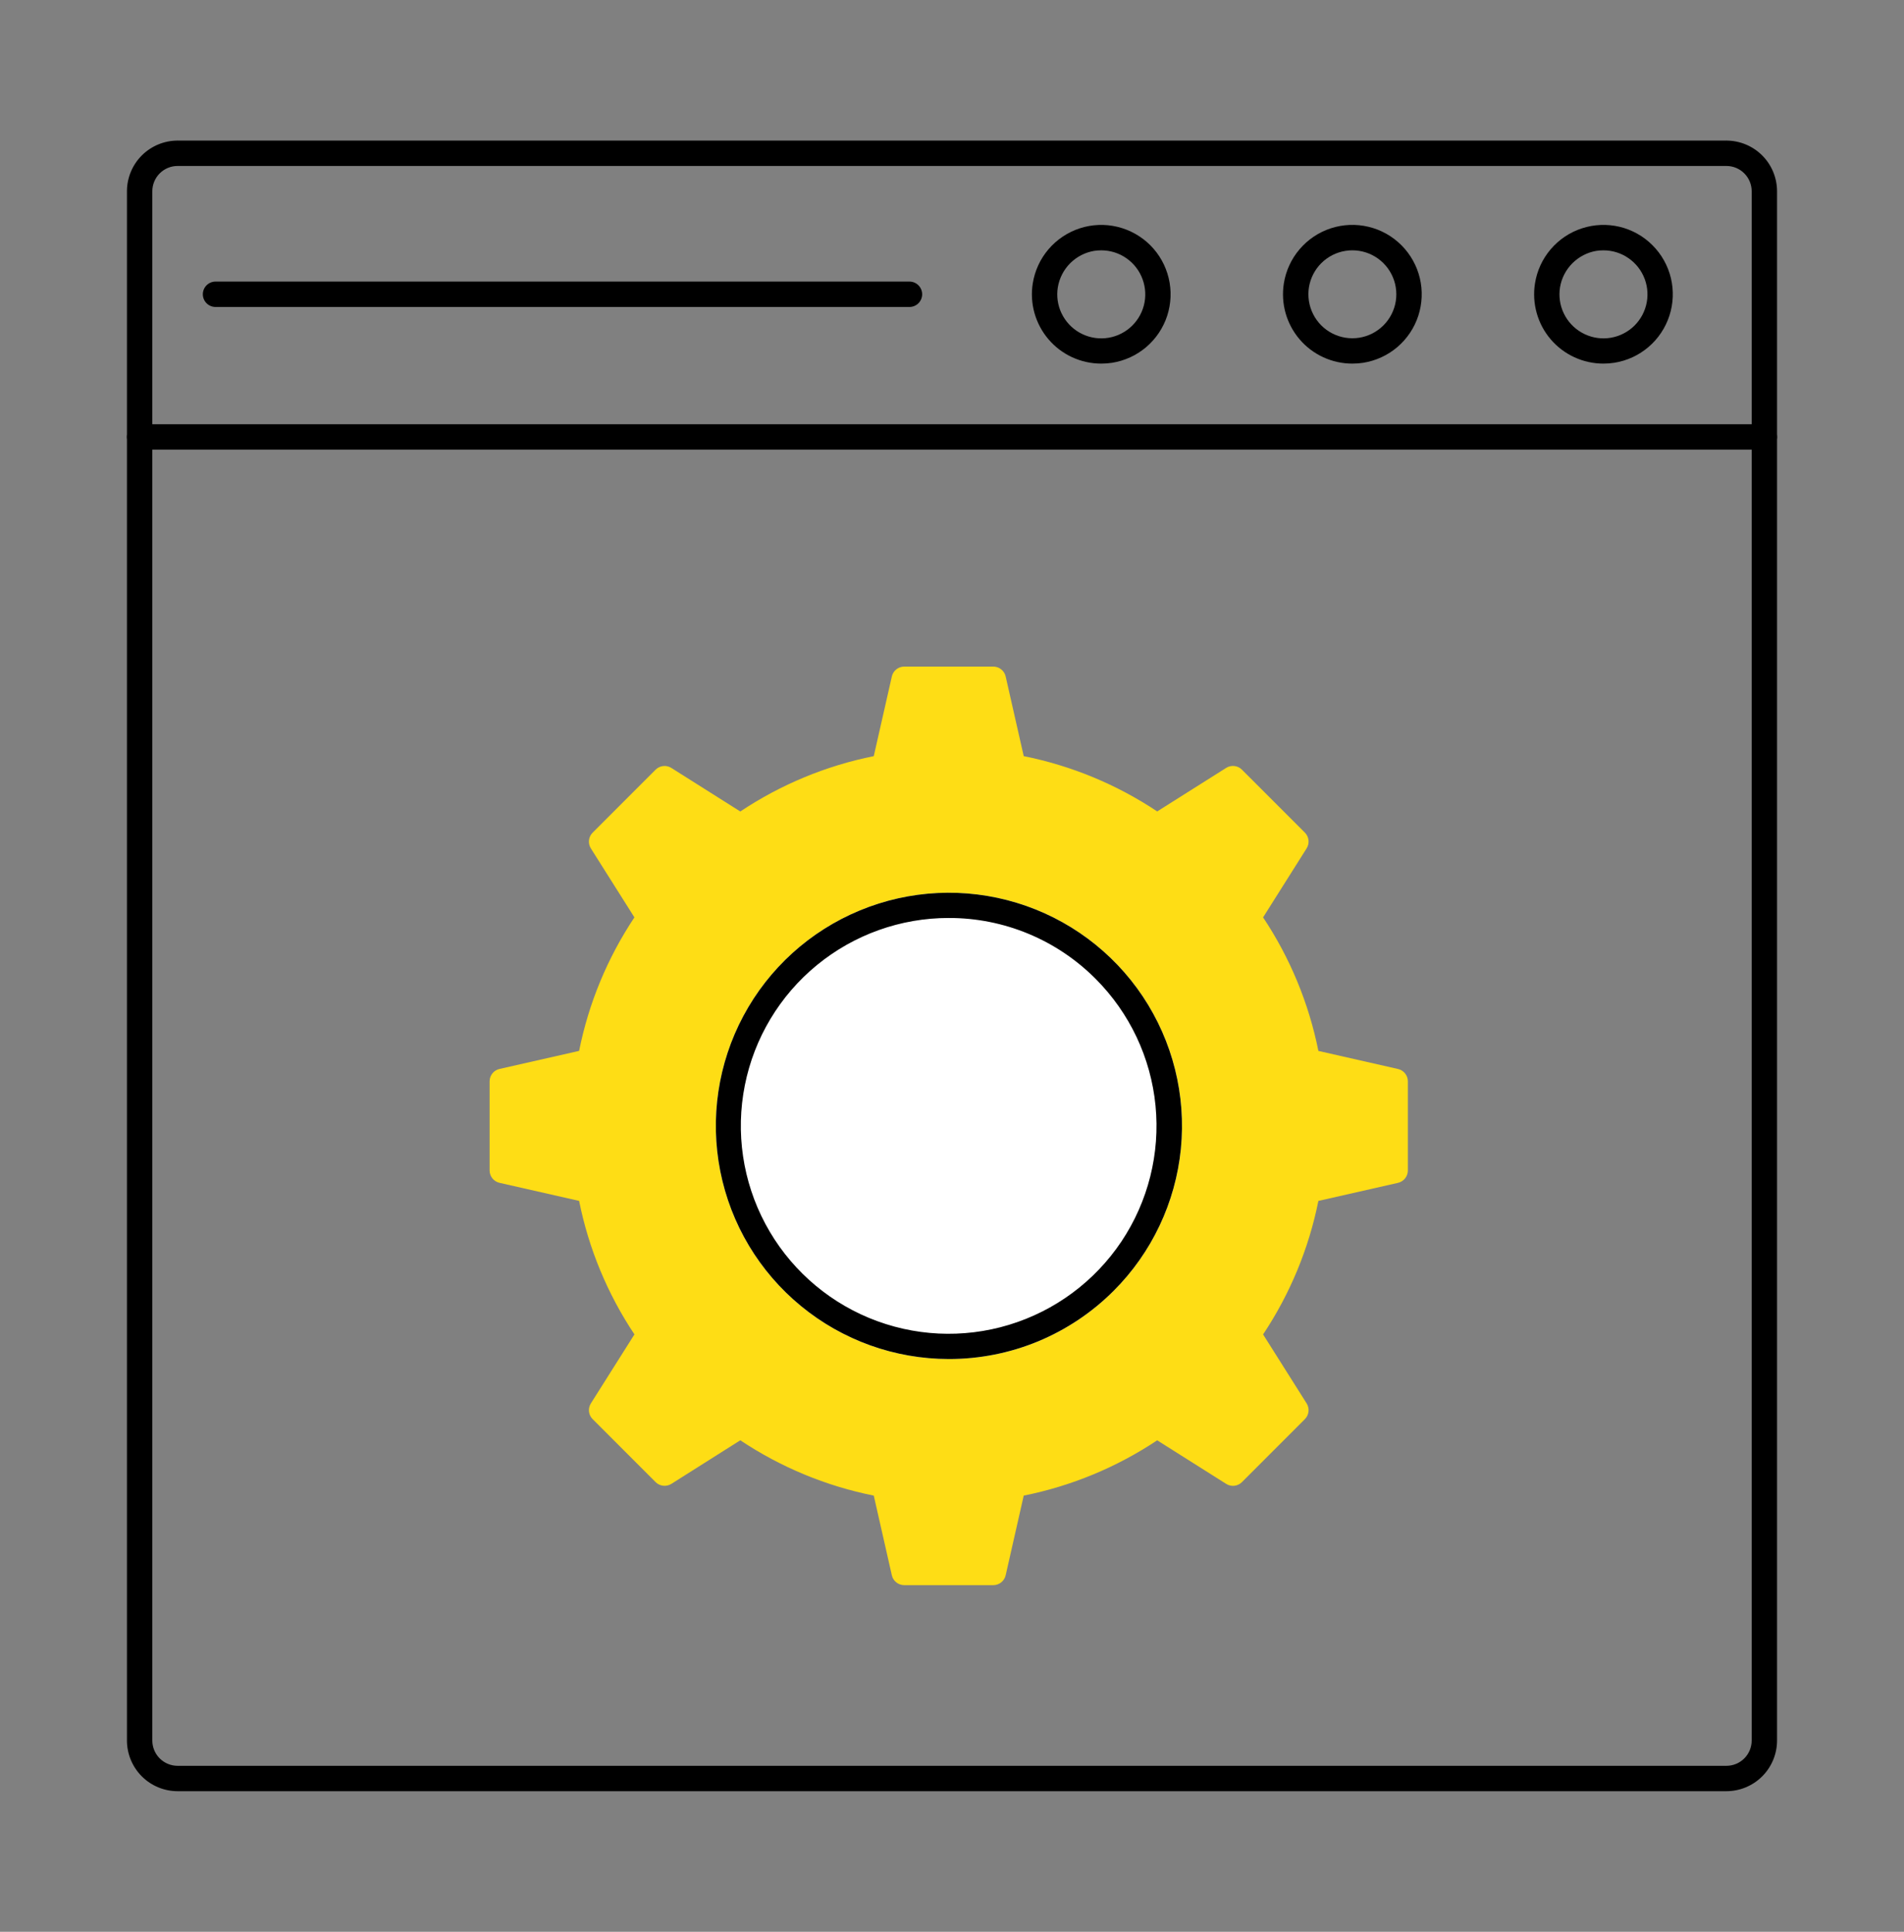 <svg width="70" height="71" viewBox="0 0 70 71" fill="none" xmlns="http://www.w3.org/2000/svg">
<rect x="0" y="0" width="70" height="71" fill="#808080" stroke="none"/>
<path d="M63.471 65.833H6.529C6.035 65.832 5.562 65.636 5.213 65.287C4.865 64.938 4.668 64.465 4.667 63.971V7.029C4.668 6.535 4.865 6.062 5.213 5.713C5.562 5.365 6.035 5.168 6.529 5.167H63.471C63.965 5.168 64.438 5.365 64.787 5.713C65.136 6.062 65.332 6.535 65.333 7.029V63.971C65.332 64.465 65.136 64.938 64.787 65.287C64.438 65.636 63.965 65.832 63.471 65.833ZM6.529 6.1C6.283 6.1 6.047 6.198 5.872 6.372C5.698 6.547 5.6 6.783 5.6 7.029V63.971C5.6 64.218 5.698 64.454 5.872 64.628C6.047 64.802 6.283 64.9 6.529 64.9H63.471C63.718 64.9 63.954 64.802 64.128 64.628C64.302 64.454 64.4 64.218 64.4 63.971V7.029C64.4 6.783 64.302 6.547 64.128 6.372C63.954 6.198 63.718 6.1 63.471 6.1H6.529Z" fill="black"/>
<path d="M64.867 16.525H5.133C5.01 16.525 4.891 16.476 4.803 16.389C4.716 16.301 4.667 16.183 4.667 16.059C4.667 15.935 4.716 15.816 4.803 15.729C4.891 15.641 5.01 15.592 5.133 15.592H64.867C64.99 15.592 65.109 15.641 65.197 15.729C65.284 15.816 65.333 15.935 65.333 16.059C65.333 16.183 65.284 16.301 65.197 16.389C65.109 16.476 64.99 16.525 64.867 16.525Z" fill="black"/>
<path d="M58.948 13.364C58.58 13.364 58.216 13.284 57.882 13.13C57.547 12.976 57.25 12.751 57.011 12.471C56.772 12.191 56.596 11.862 56.497 11.508C56.397 11.153 56.375 10.781 56.433 10.417C56.506 9.953 56.706 9.518 57.012 9.16C57.317 8.803 57.715 8.536 58.163 8.391C58.61 8.246 59.088 8.227 59.546 8.336C60.003 8.446 60.421 8.68 60.753 9.013C61.086 9.345 61.32 9.763 61.43 10.22C61.539 10.677 61.521 11.156 61.375 11.603C61.23 12.05 60.964 12.449 60.606 12.754C60.249 13.059 59.814 13.26 59.349 13.333C59.217 13.354 59.083 13.364 58.948 13.364ZM58.948 9.201C58.862 9.201 58.776 9.207 58.691 9.22C58.357 9.276 58.049 9.435 57.809 9.675C57.569 9.915 57.41 10.223 57.354 10.557C57.301 10.884 57.349 11.22 57.492 11.518C57.636 11.817 57.867 12.065 58.156 12.227C58.444 12.39 58.776 12.461 59.105 12.429C59.435 12.398 59.747 12.265 60 12.051C60.252 11.836 60.432 11.549 60.516 11.229C60.6 10.908 60.584 10.57 60.469 10.259C60.354 9.948 60.147 9.68 59.875 9.491C59.603 9.301 59.28 9.2 58.948 9.201V9.201Z" fill="black"/>
<path d="M49.717 13.364C49.348 13.364 48.984 13.284 48.65 13.13C48.315 12.976 48.018 12.751 47.779 12.471C47.54 12.191 47.364 11.862 47.264 11.507C47.164 11.153 47.143 10.781 47.2 10.417C47.274 9.953 47.474 9.517 47.78 9.16C48.085 8.802 48.483 8.536 48.931 8.39C49.378 8.245 49.857 8.226 50.314 8.336C50.771 8.445 51.19 8.68 51.522 9.012C51.855 9.345 52.089 9.763 52.199 10.22C52.308 10.677 52.289 11.156 52.144 11.604C51.999 12.051 51.732 12.449 51.375 12.755C51.017 13.06 50.582 13.26 50.117 13.334C49.985 13.354 49.851 13.364 49.717 13.364ZM48.123 10.557C48.069 10.895 48.123 11.241 48.277 11.546C48.431 11.851 48.678 12.1 48.983 12.255C49.287 12.411 49.633 12.466 49.971 12.413C50.308 12.36 50.62 12.201 50.862 11.959C51.104 11.717 51.263 11.405 51.316 11.068C51.369 10.73 51.314 10.384 51.158 10.08C51.002 9.775 50.754 9.528 50.449 9.374C50.144 9.22 49.798 9.166 49.461 9.221C49.126 9.275 48.816 9.433 48.576 9.673C48.336 9.913 48.178 10.223 48.123 10.557Z" fill="black"/>
<path d="M40.485 13.364C40.117 13.364 39.753 13.284 39.418 13.13C39.084 12.976 38.787 12.751 38.548 12.471C38.309 12.191 38.133 11.862 38.033 11.508C37.933 11.153 37.911 10.781 37.969 10.418C38.043 9.953 38.243 9.518 38.548 9.161C38.854 8.803 39.252 8.537 39.699 8.391C40.146 8.246 40.625 8.227 41.082 8.337C41.539 8.447 41.957 8.681 42.29 9.013C42.622 9.345 42.856 9.763 42.966 10.221C43.076 10.678 43.057 11.156 42.912 11.604C42.767 12.051 42.5 12.449 42.143 12.755C41.785 13.06 41.35 13.26 40.886 13.334C40.753 13.354 40.619 13.364 40.485 13.364ZM40.485 9.201C40.399 9.201 40.313 9.207 40.228 9.22C39.894 9.276 39.585 9.435 39.345 9.675C39.106 9.915 38.947 10.223 38.891 10.557C38.837 10.884 38.885 11.22 39.029 11.518C39.172 11.817 39.404 12.065 39.692 12.227C39.98 12.39 40.312 12.461 40.642 12.429C40.972 12.398 41.284 12.265 41.536 12.051C41.788 11.836 41.969 11.549 42.053 11.229C42.137 10.908 42.12 10.57 42.005 10.259C41.891 9.948 41.684 9.68 41.412 9.491C41.14 9.301 40.816 9.2 40.485 9.201V9.201Z" fill="black"/>
<path d="M33.436 11.282H7.924C7.8 11.282 7.682 11.233 7.594 11.146C7.507 11.058 7.457 10.939 7.457 10.816C7.457 10.692 7.507 10.573 7.594 10.486C7.682 10.398 7.8 10.349 7.924 10.349H33.436C33.56 10.349 33.678 10.398 33.766 10.486C33.853 10.573 33.903 10.692 33.903 10.816C33.903 10.939 33.853 11.058 33.766 11.146C33.678 11.233 33.56 11.282 33.436 11.282Z" fill="black"/>
<path d="M36.518 58.26H33.243C33.137 58.26 33.035 58.224 32.952 58.158C32.869 58.092 32.811 58 32.788 57.897L32.124 54.969C30.371 54.618 28.705 53.927 27.217 52.936L24.682 54.538C24.592 54.594 24.486 54.618 24.381 54.606C24.276 54.595 24.177 54.547 24.103 54.473L21.788 52.158C21.713 52.084 21.666 51.986 21.654 51.88C21.643 51.775 21.667 51.669 21.724 51.579L23.325 49.044C22.333 47.556 21.642 45.889 21.291 44.137L18.363 43.473C18.26 43.449 18.168 43.391 18.102 43.309C18.036 43.226 18 43.123 18 43.017V39.743C18 39.637 18.036 39.535 18.102 39.452C18.168 39.369 18.26 39.311 18.363 39.288L21.291 38.624C21.642 36.871 22.333 35.205 23.324 33.717L21.723 31.182C21.667 31.092 21.642 30.986 21.654 30.881C21.666 30.776 21.713 30.677 21.788 30.603L24.102 28.289C24.177 28.214 24.275 28.167 24.38 28.155C24.486 28.143 24.592 28.168 24.681 28.224L27.217 29.825C28.704 28.834 30.371 28.143 32.124 27.791L32.788 24.863C32.811 24.76 32.869 24.668 32.952 24.602C33.035 24.536 33.137 24.5 33.243 24.5H36.518C36.624 24.5 36.727 24.536 36.809 24.602C36.892 24.668 36.95 24.76 36.973 24.863L37.637 27.791C39.389 28.142 41.057 28.832 42.544 29.823L45.08 28.223C45.169 28.166 45.275 28.142 45.381 28.154C45.486 28.165 45.584 28.212 45.659 28.288L47.973 30.601C48.048 30.676 48.095 30.774 48.107 30.879C48.119 30.985 48.094 31.091 48.038 31.18L46.437 33.717C47.428 35.205 48.118 36.872 48.47 38.625L51.397 39.289C51.5 39.312 51.592 39.37 51.658 39.453C51.724 39.536 51.76 39.638 51.76 39.744V43.018C51.76 43.124 51.724 43.227 51.658 43.31C51.592 43.392 51.5 43.45 51.397 43.474L48.47 44.138C48.118 45.89 47.428 47.557 46.437 49.045L48.038 51.58C48.094 51.67 48.119 51.776 48.107 51.881C48.095 51.986 48.048 52.084 47.973 52.159L45.659 54.474C45.584 54.548 45.486 54.596 45.381 54.608C45.275 54.619 45.169 54.595 45.08 54.538L42.544 52.937C41.056 53.928 39.389 54.618 37.637 54.969L36.973 57.897C36.95 58 36.892 58.092 36.809 58.158C36.727 58.224 36.624 58.26 36.518 58.26Z" fill="#FEDD15"/>
<path d="M34.88 49.949C32.898 49.948 30.977 49.259 29.446 48C27.914 46.742 26.866 44.991 26.481 43.046C26.096 41.102 26.396 39.084 27.332 37.336C28.267 35.588 29.78 34.219 31.612 33.462C33.444 32.704 35.482 32.605 37.378 33.182C39.275 33.758 40.913 34.974 42.014 36.623C43.114 38.272 43.609 40.252 43.414 42.224C43.218 44.197 42.345 46.041 40.943 47.442C40.147 48.239 39.202 48.87 38.162 49.301C37.121 49.731 36.006 49.951 34.88 49.949Z" fill="white"/>
<path d="M34.88 49.949C32.898 49.948 30.977 49.259 29.446 48C27.914 46.742 26.866 44.991 26.481 43.046C26.096 41.102 26.396 39.084 27.332 37.336C28.267 35.588 29.78 34.219 31.612 33.462C33.444 32.704 35.482 32.605 37.378 33.182C39.275 33.758 40.913 34.974 42.014 36.623C43.114 38.272 43.609 40.252 43.414 42.224C43.218 44.197 42.345 46.041 40.943 47.442C40.147 48.239 39.202 48.87 38.162 49.301C37.121 49.731 36.006 49.951 34.88 49.949ZM34.88 33.739C33.112 33.738 31.399 34.351 30.032 35.472C28.665 36.593 27.729 38.153 27.384 39.887C27.038 41.621 27.305 43.421 28.137 44.98C28.97 46.539 30.318 47.762 31.951 48.439C33.584 49.116 35.401 49.206 37.093 48.693C38.785 48.181 40.247 47.097 41.23 45.628C42.212 44.158 42.655 42.393 42.482 40.634C42.31 38.875 41.532 37.23 40.283 35.979C39.575 35.267 38.733 34.702 37.806 34.318C36.879 33.933 35.884 33.737 34.88 33.739Z" fill="black"/>
</svg>
